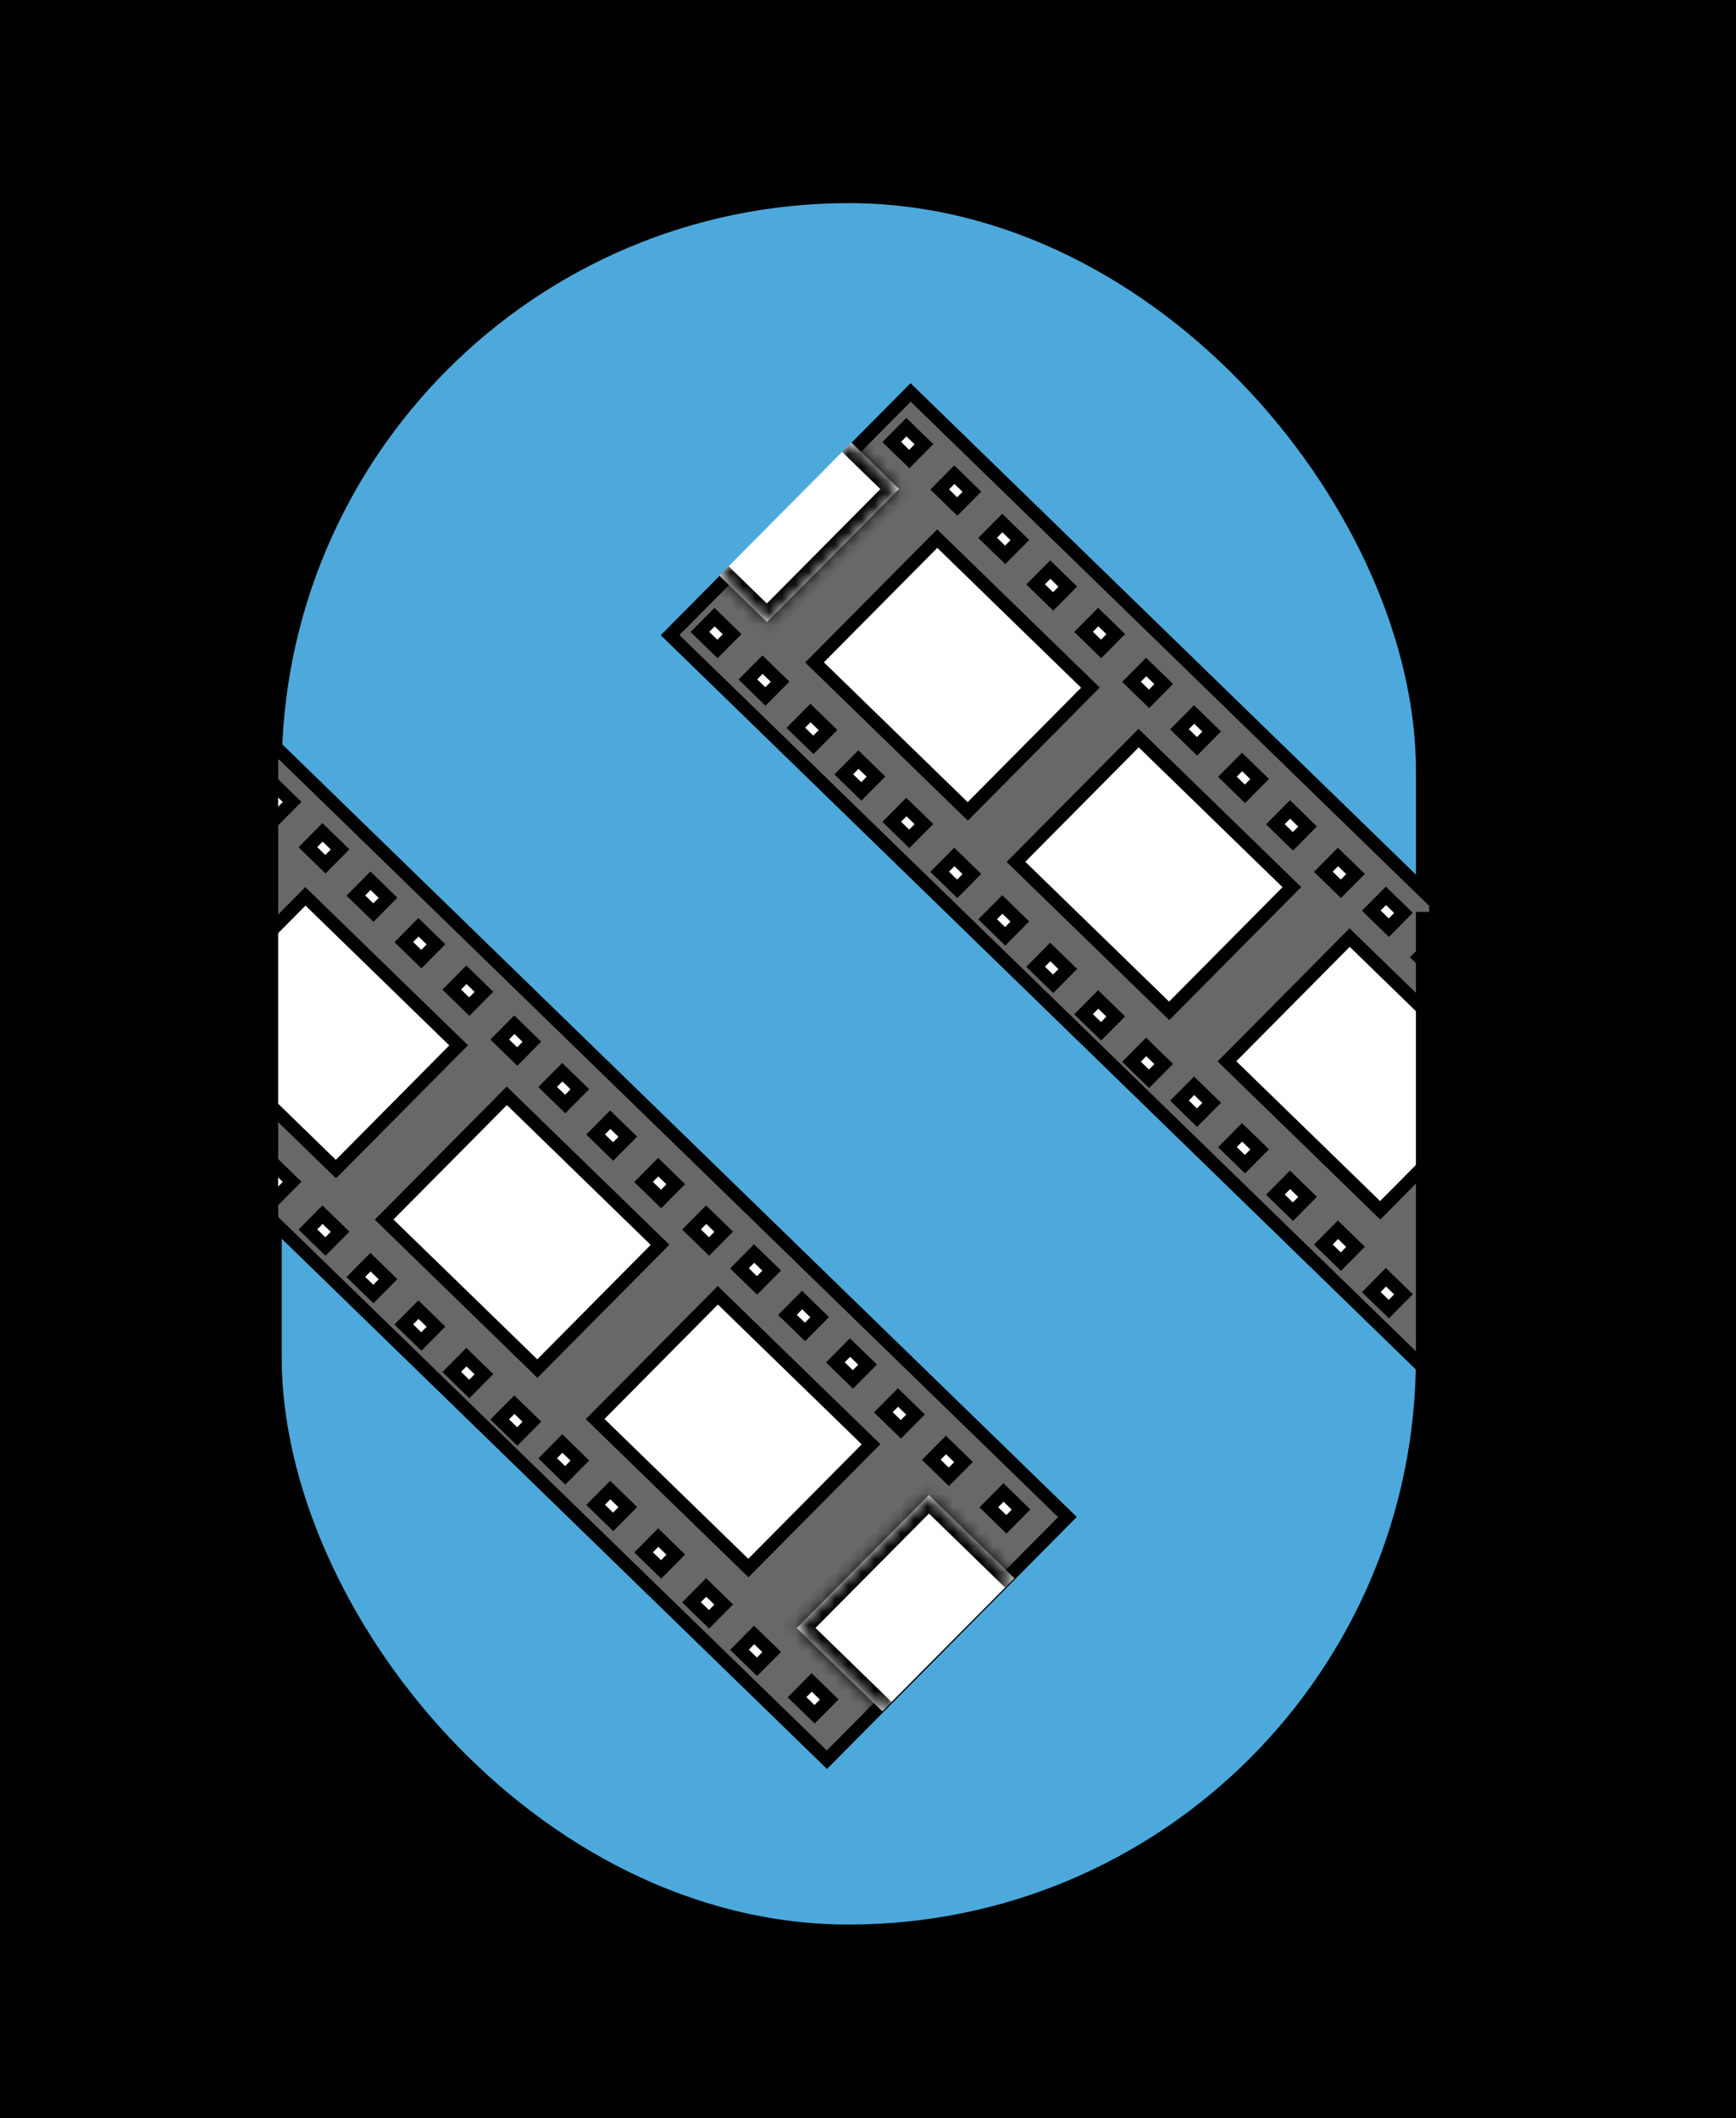 <svg width="132" height="161" viewBox="0 0 132 161" fill="none" xmlns="http://www.w3.org/2000/svg">
<rect width="132" height="161" fill="#010103"/>
<rect x="20.92" y="14.94" width="87.243" height="131.843" rx="43.621" fill="#4DA9DB" stroke="black"/>
<rect x="0.006" y="0.704" width="83.632" height="25.98" transform="matrix(0.717 0.697 -0.704 0.71 69.733 29.325)" fill="#686868" stroke="black"/>
<mask id="path-4-inside-1_18_1236" fill="white">
<path d="M54.696 43.752L64.735 33.638L68.362 37.166L58.322 47.279L54.696 43.752Z"/>
</mask>
<path d="M54.696 43.752L64.735 33.638L68.362 37.166L58.322 47.279L54.696 43.752Z" fill="white"/>
<path d="M68.362 37.166L69.078 37.863L69.783 37.153L69.066 36.456L68.362 37.166ZM58.322 47.279L57.618 47.989L58.335 48.686L59.039 47.977L58.322 47.279ZM64.031 34.348L67.657 37.875L69.066 36.456L65.44 32.928L64.031 34.348ZM67.645 36.468L57.605 46.582L59.039 47.977L69.078 37.863L67.645 36.468ZM59.027 46.569L55.401 43.042L53.992 44.461L57.618 47.989L59.027 46.569Z" fill="black" mask="url(#path-4-inside-1_18_1236)"/>
<rect x="0.711" y="-0.006" width="1.583" height="1.86" transform="matrix(0.704 -0.71 0.717 0.697 52.723 48.542)" fill="white" stroke="black"/>
<rect x="0.711" y="-0.006" width="1.583" height="1.86" transform="matrix(0.704 -0.71 0.717 0.697 56.369 52.152)" fill="white" stroke="black"/>
<rect x="0.711" y="-0.006" width="1.583" height="1.86" transform="matrix(0.704 -0.71 0.717 0.697 60.016 55.828)" fill="white" stroke="black"/>
<rect x="0.711" y="-0.006" width="1.583" height="1.86" transform="matrix(0.704 -0.71 0.717 0.697 63.662 59.366)" fill="white" stroke="black"/>
<rect x="0.711" y="-0.006" width="1.583" height="1.86" transform="matrix(0.704 -0.71 0.717 0.697 67.308 62.975)" fill="white" stroke="black"/>
<rect x="0.711" y="-0.006" width="1.583" height="1.86" transform="matrix(0.704 -0.71 0.717 0.697 70.955 66.77)" fill="white" stroke="black"/>
<rect x="0.711" y="-0.006" width="1.583" height="1.86" transform="matrix(0.704 -0.71 0.717 0.697 74.601 70.38)" fill="white" stroke="black"/>
<rect x="0.711" y="-0.006" width="1.583" height="1.86" transform="matrix(0.704 -0.71 0.717 0.697 78.248 73.99)" fill="white" stroke="black"/>
<rect x="0.711" y="-0.006" width="1.583" height="1.86" transform="matrix(0.704 -0.71 0.717 0.697 81.894 77.6)" fill="white" stroke="black"/>
<rect x="0.711" y="-0.006" width="1.583" height="1.86" transform="matrix(0.704 -0.71 0.717 0.697 85.54 81.21)" fill="white" stroke="black"/>
<rect x="0.711" y="-0.006" width="1.583" height="1.86" transform="matrix(0.704 -0.71 0.717 0.697 89.187 84.163)" fill="white" stroke="black"/>
<rect x="0.711" y="-0.006" width="1.583" height="1.86" transform="matrix(0.704 -0.71 0.717 0.697 92.833 87.701)" fill="white" stroke="black"/>
<rect x="0.711" y="-0.006" width="1.583" height="1.86" transform="matrix(0.704 -0.71 0.717 0.697 96.48 91.311)" fill="white" stroke="black"/>
<rect x="0.711" y="-0.006" width="1.583" height="1.86" transform="matrix(0.704 -0.71 0.717 0.697 100.126 95.106)" fill="white" stroke="black"/>
<rect x="0.711" y="-0.006" width="1.583" height="1.86" transform="matrix(0.704 -0.71 0.717 0.697 103.772 98.716)" fill="white" stroke="black"/>
<rect x="0.711" y="-0.006" width="1.583" height="1.86" transform="matrix(0.704 -0.71 0.717 0.697 108.148 102.325)" fill="white" stroke="black"/>
<rect x="0.711" y="-0.006" width="1.583" height="1.86" transform="matrix(0.704 -0.71 0.717 0.697 67.308 34.102)" fill="white" stroke="black"/>
<rect x="0.711" y="-0.006" width="1.583" height="1.86" transform="matrix(0.704 -0.71 0.717 0.697 70.955 37.712)" fill="white" stroke="black"/>
<rect x="0.711" y="-0.006" width="1.583" height="1.86" transform="matrix(0.704 -0.71 0.717 0.697 74.601 41.388)" fill="white" stroke="black"/>
<rect x="0.711" y="-0.006" width="1.583" height="1.86" transform="matrix(0.704 -0.71 0.717 0.697 78.248 44.926)" fill="white" stroke="black"/>
<rect x="0.711" y="-0.006" width="1.583" height="1.86" transform="matrix(0.704 -0.71 0.717 0.697 81.894 48.536)" fill="white" stroke="black"/>
<rect x="0.711" y="-0.006" width="1.583" height="1.86" transform="matrix(0.704 -0.71 0.717 0.697 85.54 52.331)" fill="white" stroke="black"/>
<rect x="0.711" y="-0.006" width="1.583" height="1.86" transform="matrix(0.704 -0.71 0.717 0.697 89.187 55.94)" fill="white" stroke="black"/>
<rect x="0.711" y="-0.006" width="1.583" height="1.86" transform="matrix(0.704 -0.71 0.717 0.697 92.833 59.55)" fill="white" stroke="black"/>
<rect x="0.711" y="-0.006" width="1.583" height="1.86" transform="matrix(0.704 -0.71 0.717 0.697 96.48 63.16)" fill="white" stroke="black"/>
<rect x="0.711" y="-0.006" width="1.583" height="1.86" transform="matrix(0.704 -0.71 0.717 0.697 100.126 66.77)" fill="white" stroke="black"/>
<rect x="0.711" y="-0.006" width="1.583" height="1.86" transform="matrix(0.704 -0.71 0.717 0.697 103.772 69.724)" fill="white" stroke="black"/>
<rect x="0.711" y="-0.006" width="1.583" height="1.86" transform="matrix(0.704 -0.71 0.717 0.697 107.419 73.262)" fill="white" stroke="black"/>
<rect x="0.711" y="-0.006" width="1.583" height="1.86" transform="matrix(0.704 -0.71 0.717 0.697 111.065 76.872)" fill="white" stroke="black"/>
<rect x="0.711" y="-0.006" width="1.583" height="1.86" transform="matrix(0.704 -0.71 0.717 0.697 114.712 80.666)" fill="white" stroke="black"/>
<rect x="0.711" y="-0.006" width="1.583" height="1.86" transform="matrix(0.704 -0.71 0.717 0.697 118.358 84.276)" fill="white" stroke="black"/>
<rect x="0.711" y="-0.006" width="1.583" height="1.86" transform="matrix(0.704 -0.71 0.717 0.697 122.734 87.886)" fill="white" stroke="black"/>
<rect x="0.711" y="-0.006" width="13.25" height="16.249" transform="matrix(0.704 -0.71 0.717 0.697 61.438 50.857)" fill="white" stroke="black"/>
<rect x="0.711" y="-0.006" width="13.25" height="16.249" transform="matrix(0.704 -0.71 0.717 0.697 76.754 66.019)" fill="white" stroke="black"/>
<rect x="0.711" y="-0.006" width="13.25" height="16.249" transform="matrix(0.704 -0.71 0.717 0.697 92.798 81.18)" fill="white" stroke="black"/>
<mask id="path-41-inside-2_18_1236" fill="white">
<path d="M108.627 96.561L118.666 86.448L125.168 92.773L115.129 102.887L108.627 96.561Z"/>
</mask>
<path d="M108.627 96.561L118.666 86.448L125.168 92.773L115.129 102.887L108.627 96.561Z" fill="white"/>
<path d="M108.627 96.561L107.91 95.864L107.205 96.574L107.922 97.271L108.627 96.561ZM118.666 86.448L119.37 85.738L118.653 85.041L117.949 85.75L118.666 86.448ZM109.343 97.259L119.382 87.145L117.949 85.75L107.91 95.864L109.343 97.259ZM117.961 87.157L124.463 93.483L125.872 92.064L119.37 85.738L117.961 87.157ZM115.833 102.177L109.331 95.852L107.922 97.271L114.424 103.596L115.833 102.177Z" fill="black" mask="url(#path-41-inside-2_18_1236)"/>
<rect x="0.006" y="0.704" width="83.632" height="25.98" transform="matrix(0.717 0.697 -0.704 0.71 21.692 56.514)" fill="#686868" stroke="black"/>
<mask id="path-44-inside-3_18_1236" fill="white">
<path d="M6.655 70.94L16.694 60.827L20.32 64.354L10.281 74.468L6.655 70.94Z"/>
</mask>
<path d="M6.655 70.94L16.694 60.827L20.32 64.354L10.281 74.468L6.655 70.94Z" fill="white"/>
<path d="M20.32 64.354L21.037 65.052L21.742 64.342L21.025 63.645L20.32 64.354ZM10.281 74.468L9.577 75.178L10.294 75.875L10.998 75.165L10.281 74.468ZM15.99 61.536L19.616 65.064L21.025 63.645L17.399 60.117L15.99 61.536ZM19.604 63.657L9.565 73.771L10.998 75.165L21.037 65.052L19.604 63.657ZM10.986 73.758L7.36 70.231L5.951 71.65L9.577 75.178L10.986 73.758Z" fill="black" mask="url(#path-44-inside-3_18_1236)"/>
<rect x="0.711" y="-0.006" width="1.583" height="1.86" transform="matrix(0.704 -0.71 0.717 0.697 4.682 75.731)" fill="white" stroke="black"/>
<rect x="0.711" y="-0.006" width="1.583" height="1.86" transform="matrix(0.704 -0.71 0.717 0.697 8.328 79.341)" fill="white" stroke="black"/>
<rect x="0.711" y="-0.006" width="1.583" height="1.86" transform="matrix(0.704 -0.71 0.717 0.697 11.975 83.017)" fill="white" stroke="black"/>
<rect x="0.711" y="-0.006" width="1.583" height="1.86" transform="matrix(0.704 -0.71 0.717 0.697 15.621 86.554)" fill="white" stroke="black"/>
<rect x="0.711" y="-0.006" width="1.583" height="1.86" transform="matrix(0.704 -0.71 0.717 0.697 19.267 90.164)" fill="white" stroke="black"/>
<rect x="0.711" y="-0.006" width="1.583" height="1.86" transform="matrix(0.704 -0.71 0.717 0.697 22.914 93.959)" fill="white" stroke="black"/>
<rect x="0.711" y="-0.006" width="1.583" height="1.86" transform="matrix(0.704 -0.71 0.717 0.697 26.56 97.569)" fill="white" stroke="black"/>
<rect x="0.711" y="-0.006" width="1.583" height="1.86" transform="matrix(0.704 -0.71 0.717 0.697 30.207 101.178)" fill="white" stroke="black"/>
<rect x="0.711" y="-0.006" width="1.583" height="1.86" transform="matrix(0.704 -0.71 0.717 0.697 33.853 104.788)" fill="white" stroke="black"/>
<rect x="0.711" y="-0.006" width="1.583" height="1.86" transform="matrix(0.704 -0.71 0.717 0.697 37.499 108.398)" fill="white" stroke="black"/>
<rect x="0.711" y="-0.006" width="1.583" height="1.86" transform="matrix(0.704 -0.71 0.717 0.697 41.146 111.352)" fill="white" stroke="black"/>
<rect x="0.711" y="-0.006" width="1.583" height="1.86" transform="matrix(0.704 -0.71 0.717 0.697 44.792 114.89)" fill="white" stroke="black"/>
<rect x="0.711" y="-0.006" width="1.583" height="1.86" transform="matrix(0.704 -0.71 0.717 0.697 48.439 118.5)" fill="white" stroke="black"/>
<rect x="0.711" y="-0.006" width="1.583" height="1.86" transform="matrix(0.704 -0.71 0.717 0.697 52.085 122.294)" fill="white" stroke="black"/>
<rect x="0.711" y="-0.006" width="1.583" height="1.86" transform="matrix(0.704 -0.71 0.717 0.697 55.731 125.904)" fill="white" stroke="black"/>
<rect x="0.711" y="-0.006" width="1.583" height="1.86" transform="matrix(0.704 -0.71 0.717 0.697 60.107 129.514)" fill="white" stroke="black"/>
<rect x="0.711" y="-0.006" width="1.583" height="1.86" transform="matrix(0.704 -0.71 0.717 0.697 19.267 61.291)" fill="white" stroke="black"/>
<rect x="0.711" y="-0.006" width="1.583" height="1.86" transform="matrix(0.704 -0.71 0.717 0.697 22.914 64.901)" fill="white" stroke="black"/>
<rect x="0.711" y="-0.006" width="1.583" height="1.86" transform="matrix(0.704 -0.71 0.717 0.697 26.56 68.577)" fill="white" stroke="black"/>
<rect x="0.711" y="-0.006" width="1.583" height="1.86" transform="matrix(0.704 -0.71 0.717 0.697 30.207 72.115)" fill="white" stroke="black"/>
<rect x="0.711" y="-0.006" width="1.583" height="1.86" transform="matrix(0.704 -0.71 0.717 0.697 33.853 75.725)" fill="white" stroke="black"/>
<rect x="0.711" y="-0.006" width="1.583" height="1.86" transform="matrix(0.704 -0.71 0.717 0.697 37.499 79.519)" fill="white" stroke="black"/>
<rect x="0.711" y="-0.006" width="1.583" height="1.86" transform="matrix(0.704 -0.71 0.717 0.697 41.146 83.129)" fill="white" stroke="black"/>
<rect x="0.711" y="-0.006" width="1.583" height="1.86" transform="matrix(0.704 -0.71 0.717 0.697 44.792 86.739)" fill="white" stroke="black"/>
<rect x="0.711" y="-0.006" width="1.583" height="1.86" transform="matrix(0.704 -0.71 0.717 0.697 48.439 90.349)" fill="white" stroke="black"/>
<rect x="0.711" y="-0.006" width="1.583" height="1.86" transform="matrix(0.704 -0.71 0.717 0.697 52.085 93.959)" fill="white" stroke="black"/>
<rect x="0.711" y="-0.006" width="1.583" height="1.86" transform="matrix(0.704 -0.71 0.717 0.697 55.731 96.913)" fill="white" stroke="black"/>
<rect x="0.711" y="-0.006" width="1.583" height="1.86" transform="matrix(0.704 -0.71 0.717 0.697 59.378 100.451)" fill="white" stroke="black"/>
<rect x="0.711" y="-0.006" width="1.583" height="1.86" transform="matrix(0.704 -0.71 0.717 0.697 63.024 104.06)" fill="white" stroke="black"/>
<rect x="0.711" y="-0.006" width="1.583" height="1.86" transform="matrix(0.704 -0.71 0.717 0.697 66.671 107.855)" fill="white" stroke="black"/>
<rect x="0.711" y="-0.006" width="1.583" height="1.86" transform="matrix(0.704 -0.71 0.717 0.697 70.317 111.465)" fill="white" stroke="black"/>
<rect x="0.711" y="-0.006" width="1.583" height="1.86" transform="matrix(0.704 -0.71 0.717 0.697 74.693 115.075)" fill="white" stroke="black"/>
<rect x="0.711" y="-0.006" width="13.25" height="16.249" transform="matrix(0.704 -0.71 0.717 0.697 13.398 78.046)" fill="white" stroke="black"/>
<rect x="0.711" y="-0.006" width="13.25" height="16.249" transform="matrix(0.704 -0.71 0.717 0.697 28.712 93.208)" fill="white" stroke="black"/>
<rect x="0.711" y="-0.006" width="13.25" height="16.249" transform="matrix(0.704 -0.71 0.717 0.697 44.757 108.369)" fill="white" stroke="black"/>
<mask id="path-81-inside-4_18_1236" fill="white">
<path d="M60.586 123.75L70.625 113.636L77.127 119.962L67.088 130.075L60.586 123.75Z"/>
</mask>
<path d="M60.586 123.75L70.625 113.636L77.127 119.962L67.088 130.075L60.586 123.75Z" fill="white"/>
<path d="M60.586 123.75L59.869 123.053L59.164 123.762L59.881 124.46L60.586 123.75ZM70.625 113.636L71.329 112.927L70.612 112.229L69.908 112.939L70.625 113.636ZM61.302 124.447L71.341 114.334L69.908 112.939L59.869 123.053L61.302 124.447ZM69.92 114.346L76.422 120.672L77.831 119.252L71.329 112.927L69.92 114.346ZM67.792 129.366L61.29 123.04L59.881 124.46L66.383 130.785L67.792 129.366Z" fill="black" mask="url(#path-81-inside-4_18_1236)"/>
<rect x="108.663" y="57.758" width="21.149" height="53.426" fill="#010103"/>
<rect y="47.65" width="20.42" height="53.426" fill="#010103"/>
<line x1="20.649" y1="93.135" x2="20.649" y2="57.036" stroke="black"/>
<line x1="108.163" y1="105.408" x2="108.163" y2="69.309" stroke="black"/>
</svg>
